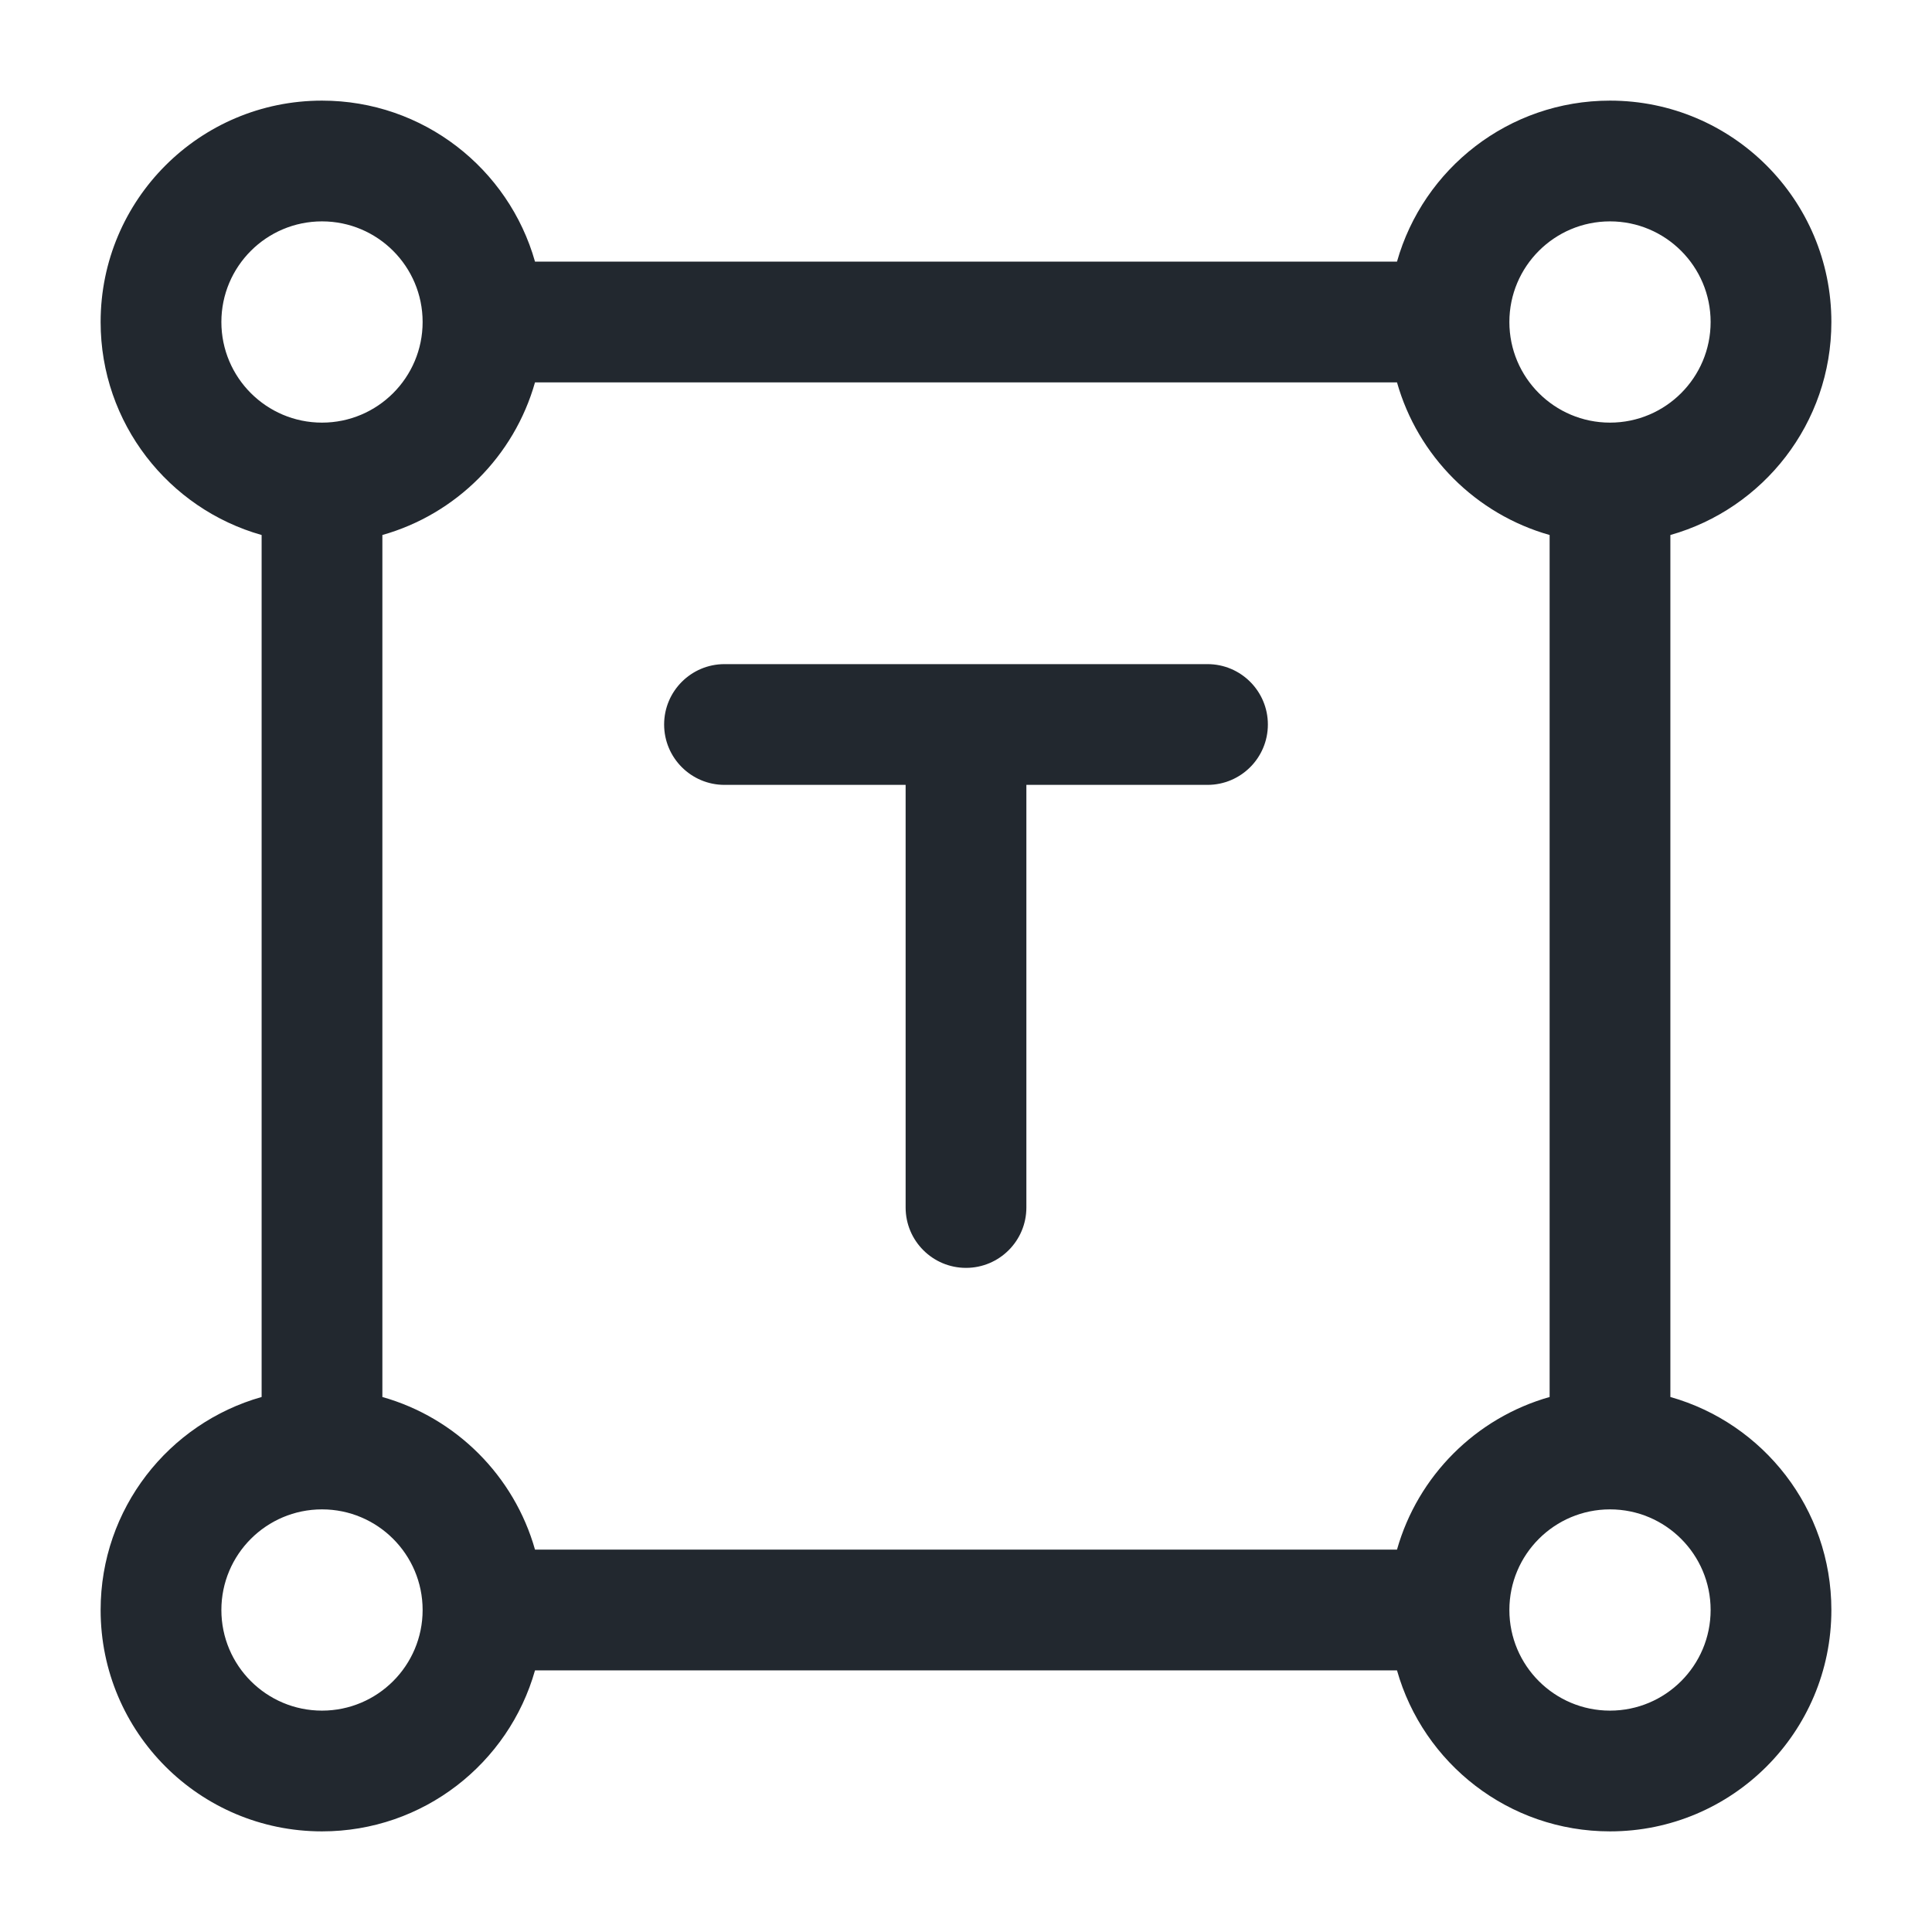 <svg width="24" height="24" viewBox="0 0 24 24" fill="none" xmlns="http://www.w3.org/2000/svg">
<path fill-rule="evenodd" clip-rule="evenodd" d="M20 2.75C19.31 2.75 18.75 3.31 18.75 4C18.75 4.69 19.31 5.25 20 5.25C20.69 5.25 21.25 4.69 21.25 4C21.25 3.31 20.69 2.75 20 2.75ZM12 4.75H17.354C17.613 5.666 18.334 6.387 19.25 6.646V12V17.354C18.334 17.613 17.613 18.334 17.354 19.25H12H6.646C6.387 18.334 5.666 17.613 4.75 17.354V12V6.646C5.666 6.387 6.387 5.666 6.646 4.75H12ZM6.646 3.25H12H17.354C17.68 2.096 18.741 1.25 20 1.25C21.519 1.25 22.75 2.481 22.75 4C22.75 5.259 21.904 6.32 20.75 6.646V12V17.354C21.904 17.68 22.75 18.741 22.75 20C22.75 21.519 21.519 22.75 20 22.75C18.741 22.75 17.68 21.904 17.354 20.75H12H6.646C6.32 21.904 5.259 22.75 4 22.75C2.481 22.75 1.25 21.519 1.25 20C1.25 18.741 2.096 17.68 3.25 17.354V12V6.646C2.096 6.32 1.25 5.259 1.25 4C1.25 2.481 2.481 1.25 4 1.25C5.259 1.25 6.32 2.096 6.646 3.25ZM9 8.25C8.586 8.25 8.25 8.586 8.25 9C8.25 9.414 8.586 9.75 9 9.75H11.25V15C11.25 15.414 11.586 15.75 12 15.75C12.414 15.75 12.75 15.414 12.75 15V9.75H15C15.414 9.75 15.75 9.414 15.75 9C15.75 8.586 15.414 8.25 15 8.25H12H9ZM18.75 20C18.75 19.31 19.31 18.75 20 18.75C20.69 18.75 21.25 19.31 21.25 20C21.25 20.69 20.69 21.25 20 21.25C19.31 21.25 18.75 20.69 18.75 20ZM4 18.75C3.31 18.75 2.75 19.31 2.75 20C2.75 20.69 3.31 21.25 4 21.25C4.69 21.25 5.25 20.69 5.25 20C5.25 19.31 4.69 18.75 4 18.75ZM2.75 4C2.75 3.31 3.31 2.75 4 2.75C4.69 2.75 5.25 3.31 5.25 4C5.25 4.69 4.69 5.25 4 5.25C3.31 5.25 2.75 4.69 2.75 4Z" fill="#22282F"/>
</svg>
